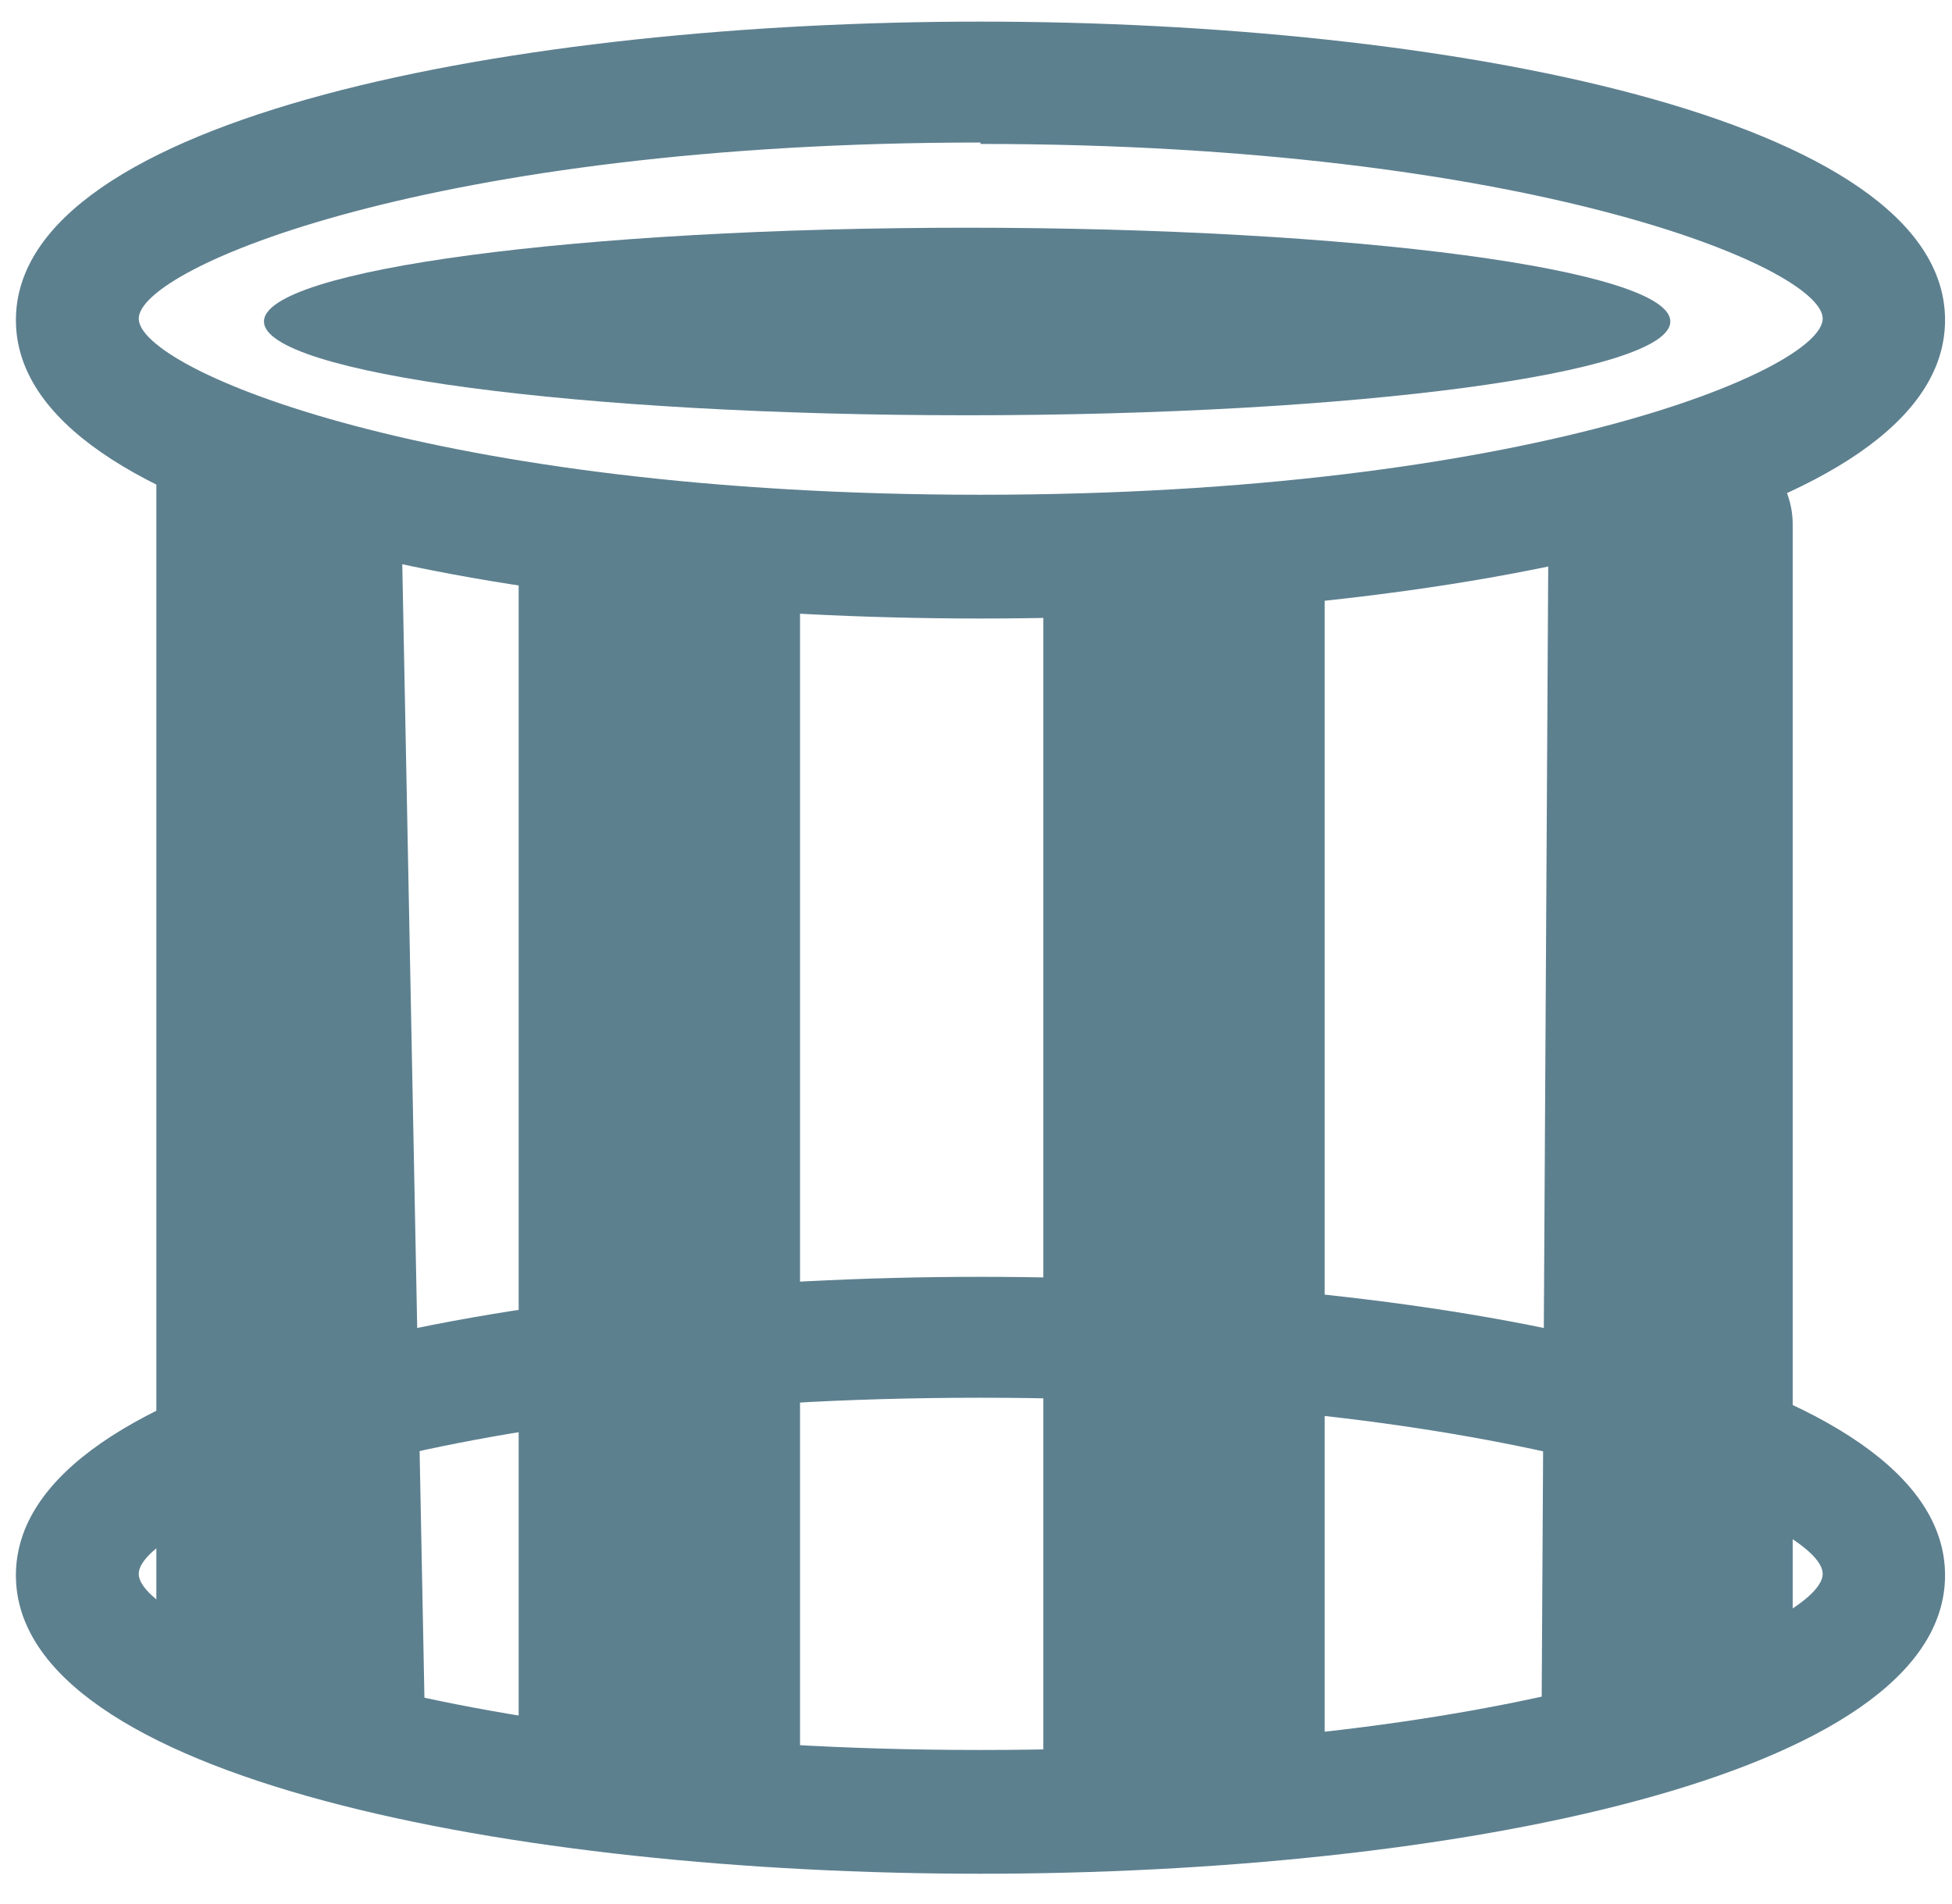 <svg width="41" height="40" viewBox="0 0 41 40" fill="none" xmlns="http://www.w3.org/2000/svg">
<path d="M20.594 12.994C10.844 12.994 0.334 10.994 0.334 6.724C0.334 2.454 10.844 0.454 20.594 0.454C30.344 0.454 40.854 2.454 40.854 6.724C40.854 10.994 30.354 12.994 20.594 12.994ZM20.594 2.994C9.114 2.994 2.914 5.624 2.914 6.694C2.914 7.764 9.114 10.394 20.594 10.394C32.074 10.394 38.284 7.764 38.284 6.694C38.284 5.624 32.084 3.024 20.594 3.024V2.994Z" fill="#5D808F"/>
<path d="M20.314 8.724C28.471 8.724 35.084 7.842 35.084 6.754C35.084 5.666 28.471 4.784 20.314 4.784C12.157 4.784 5.544 5.666 5.544 6.754C5.544 7.842 12.157 8.724 20.314 8.724Z" fill="#5D808F"/>
<path d="M20.594 39.364C10.844 39.364 0.334 37.364 0.334 33.094C0.334 28.824 10.844 26.824 20.594 26.824C30.344 26.824 40.854 28.824 40.854 33.094C40.854 37.364 30.354 39.364 20.594 39.364ZM20.594 29.364C9.114 29.364 2.914 31.994 2.914 33.064C2.914 34.134 9.114 36.764 20.594 36.764C32.074 36.764 38.284 34.134 38.284 33.064C38.284 31.994 32.084 29.364 20.594 29.364Z" fill="#5D808F"/>
<path d="M6.594 35.614H5.144C4.653 35.614 4.181 35.42 3.832 35.073C3.484 34.726 3.287 34.256 3.284 33.764V8.764C3.284 7.764 4.124 9.204 5.144 9.204H6.584C7.076 9.207 7.546 9.404 7.893 9.753C8.24 10.101 8.434 10.573 8.434 11.064L8.944 37.164C8.954 38.164 7.614 35.614 6.594 35.614Z" fill="#5D808F"/>
<path d="M15.864 11.014H11.834C11.315 11.014 10.894 11.435 10.894 11.954V37.634C10.894 38.153 11.315 38.574 11.834 38.574H15.864C16.383 38.574 16.804 38.153 16.804 37.634V11.954C16.804 11.435 16.383 11.014 15.864 11.014Z" fill="#5D808F"/>
<path d="M26.884 11.014H22.854C22.335 11.014 21.914 11.435 21.914 11.954V37.634C21.914 38.153 22.335 38.574 22.854 38.574H26.884C27.403 38.574 27.824 38.153 27.824 37.634V11.954C27.824 11.435 27.403 11.014 26.884 11.014Z" fill="#5D808F"/>
<path d="M37.654 34.814C37.654 35.306 37.459 35.777 37.113 36.126C36.766 36.474 36.296 36.672 35.804 36.674H34.374C33.374 36.674 32.374 38.024 32.374 37.014L32.524 11.014C32.527 10.524 32.722 10.055 33.069 9.709C33.415 9.363 33.884 9.167 34.374 9.164H35.804C36.047 9.164 36.288 9.212 36.512 9.305C36.736 9.398 36.94 9.534 37.112 9.706C37.284 9.878 37.42 10.082 37.513 10.306C37.606 10.531 37.654 10.771 37.654 11.014V34.814Z" fill="#5D808F"/>
</svg>
